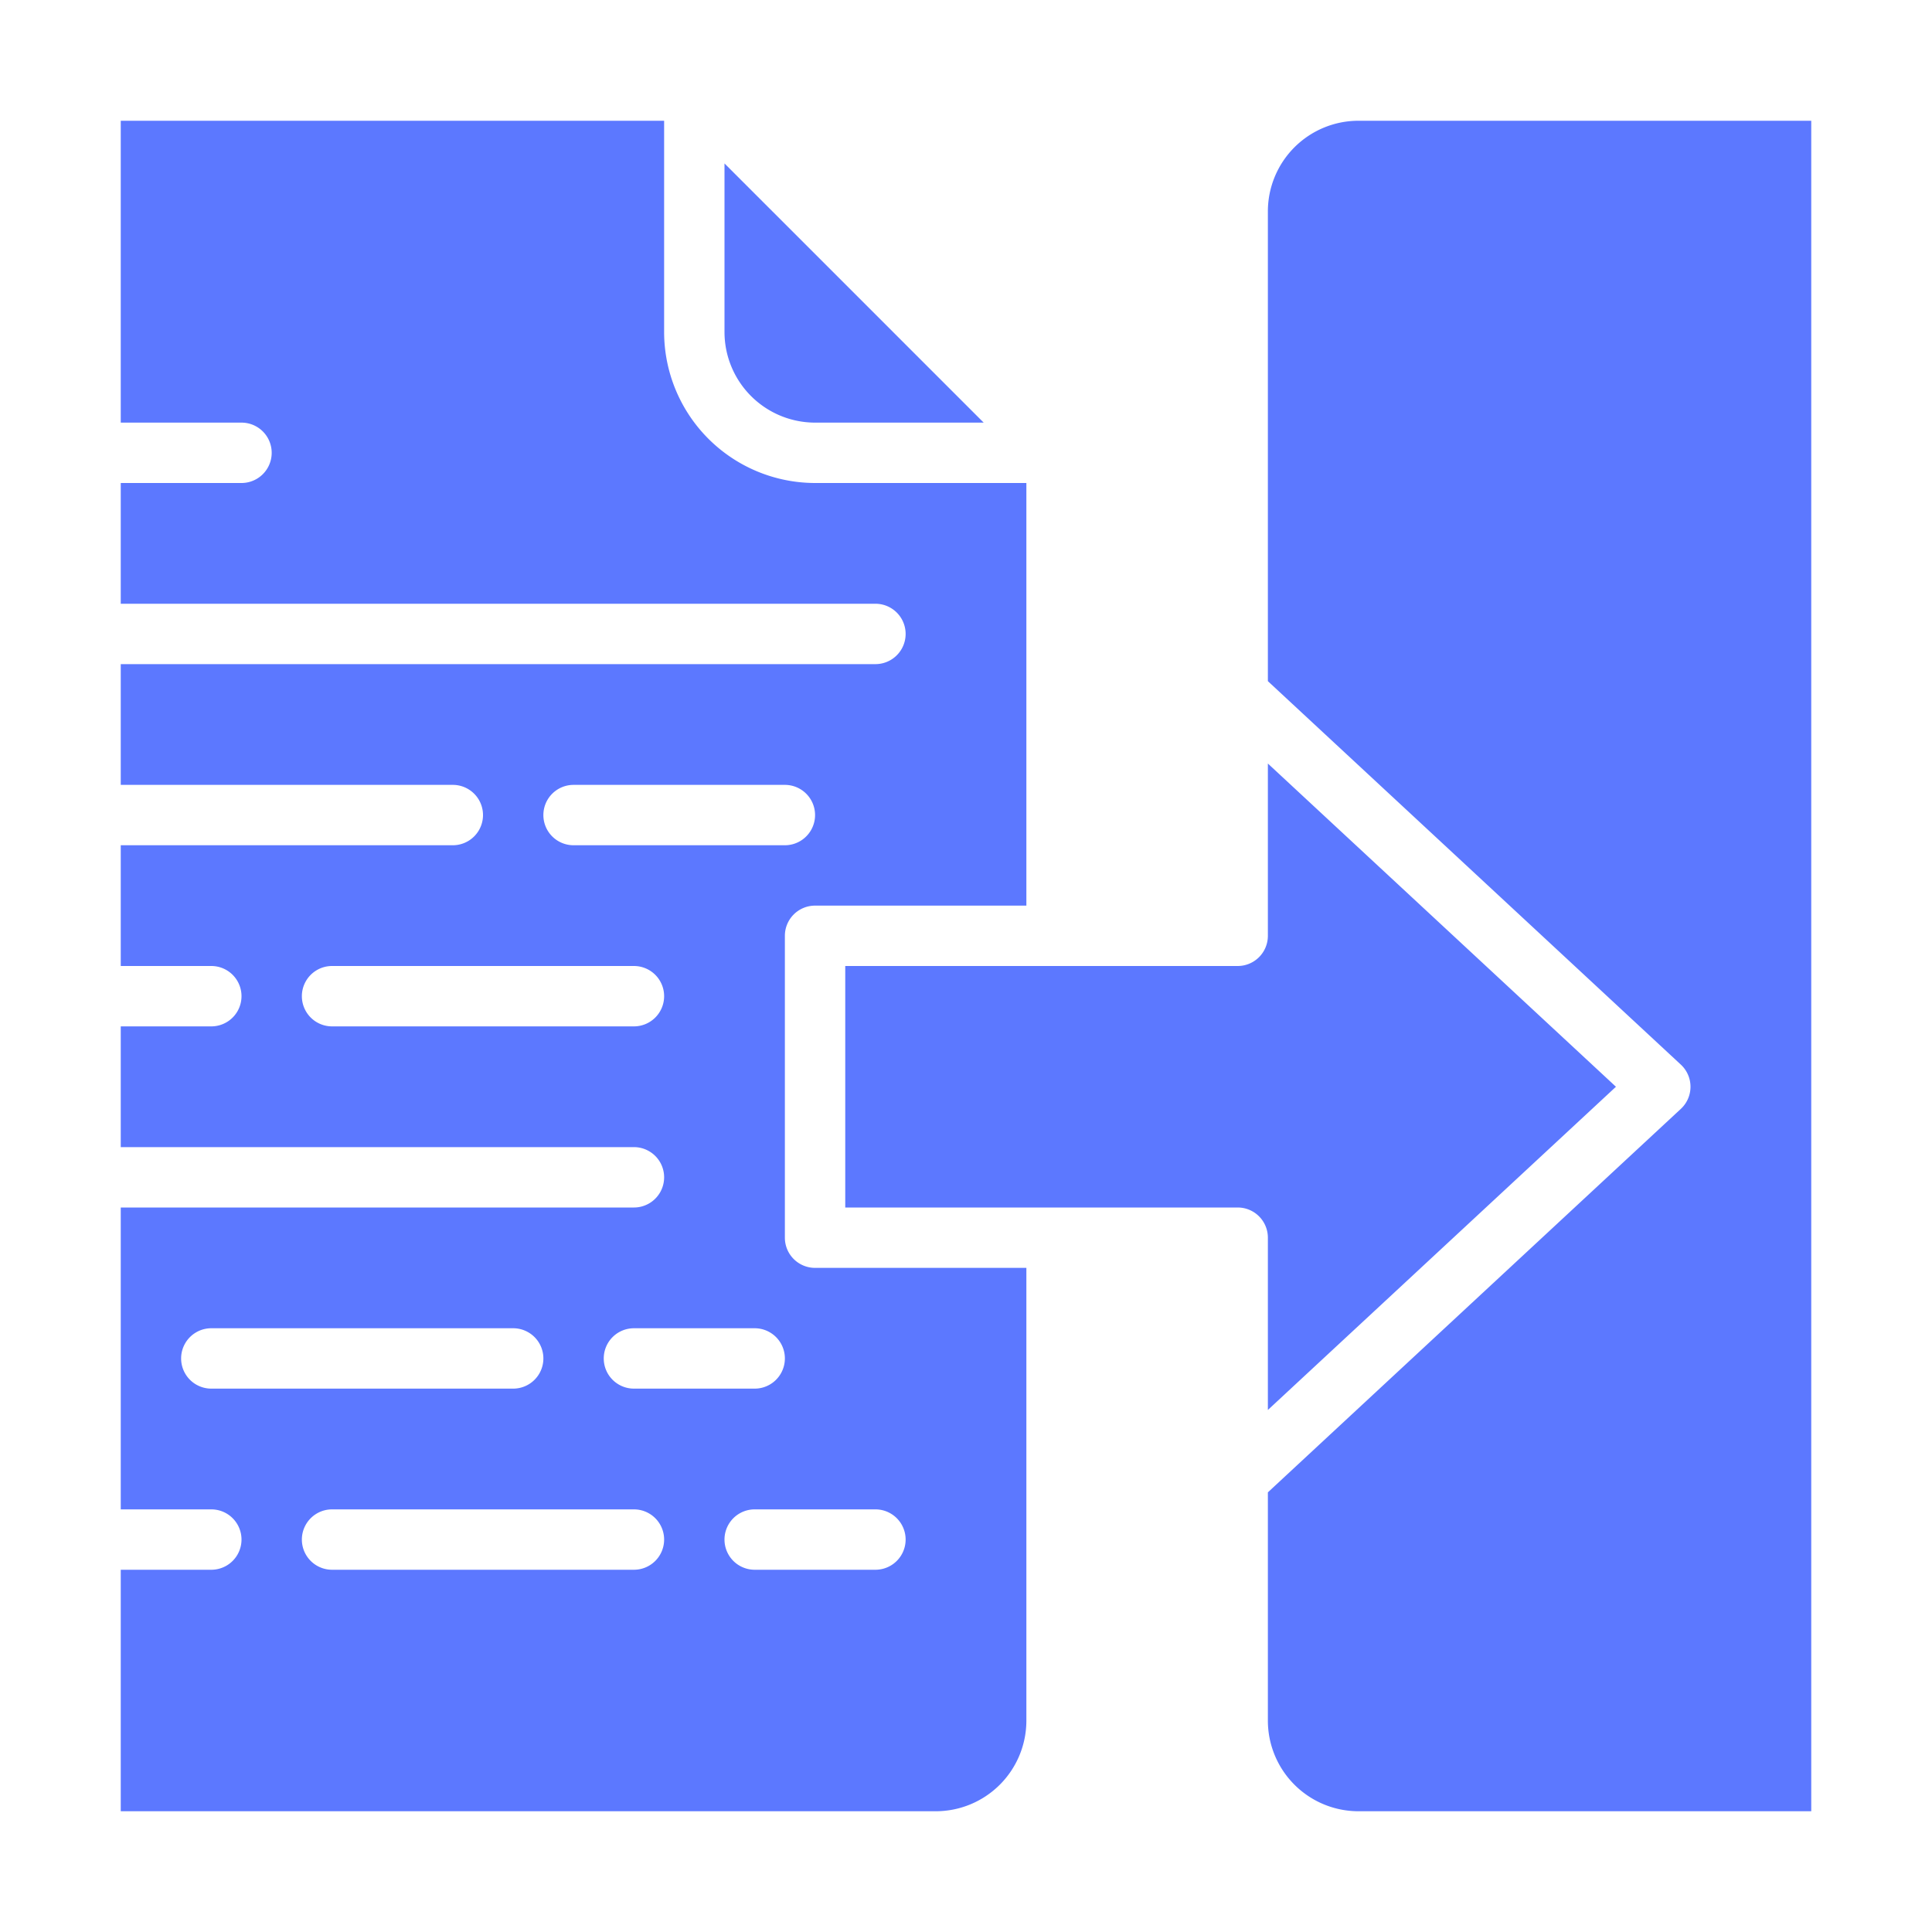 <?xml version="1.0"?>
<svg xmlns="http://www.w3.org/2000/svg" id="Glyph" viewBox="0 0 512 512" width="512px" height="512px"><g><path d="M360,32H480V480H360a24.028,24.028,0,0,1-24-24V395.488L445.443,293.862a8,8,0,0,0,0-11.724L336,180.512V56A24.028,24.028,0,0,1,360,32ZM216,336h56V456a24.028,24.028,0,0,1-24,24H32V416H56a8,8,0,0,0,0-16H32V320H168a8,8,0,0,0,0-16H32V272H56a8,8,0,0,0,0-16H32V224h88a8,8,0,0,0,0-16H32V176H232a8,8,0,0,0,0-16H32V128H64a8,8,0,0,0,0-16H32V32H176V88a40.045,40.045,0,0,0,40,40h56V240H216a8,8,0,0,0-8,8v80A8,8,0,0,0,216,336ZM144,216a8,8,0,0,0,8,8h56a8,8,0,0,0,0-16H152A8,8,0,0,0,144,216Zm32,48a8,8,0,0,0-8-8H88a8,8,0,0,0,0,16h80A8,8,0,0,0,176,264Zm-16,96a8,8,0,0,0,8,8h32a8,8,0,0,0,0-16H168A8,8,0,0,0,160,360Zm-24,8a8,8,0,0,0,0-16H56a8,8,0,0,0,0,16Zm40,40a8,8,0,0,0-8-8H88a8,8,0,0,0,0,16h80A8,8,0,0,0,176,408Zm56-8H200a8,8,0,0,0,0,16h32a8,8,0,0,0,0-16ZM216,112h44.687L192,43.313V88A24.027,24.027,0,0,0,216,112ZM336,373.654,428.243,288,336,202.346V248a8,8,0,0,1-8,8H224v64H328a8,8,0,0,1,8,8Z" data-original="#000000" class="active-path" data-old_color="#000000" fill="#5C78FF"/></g> </svg>
